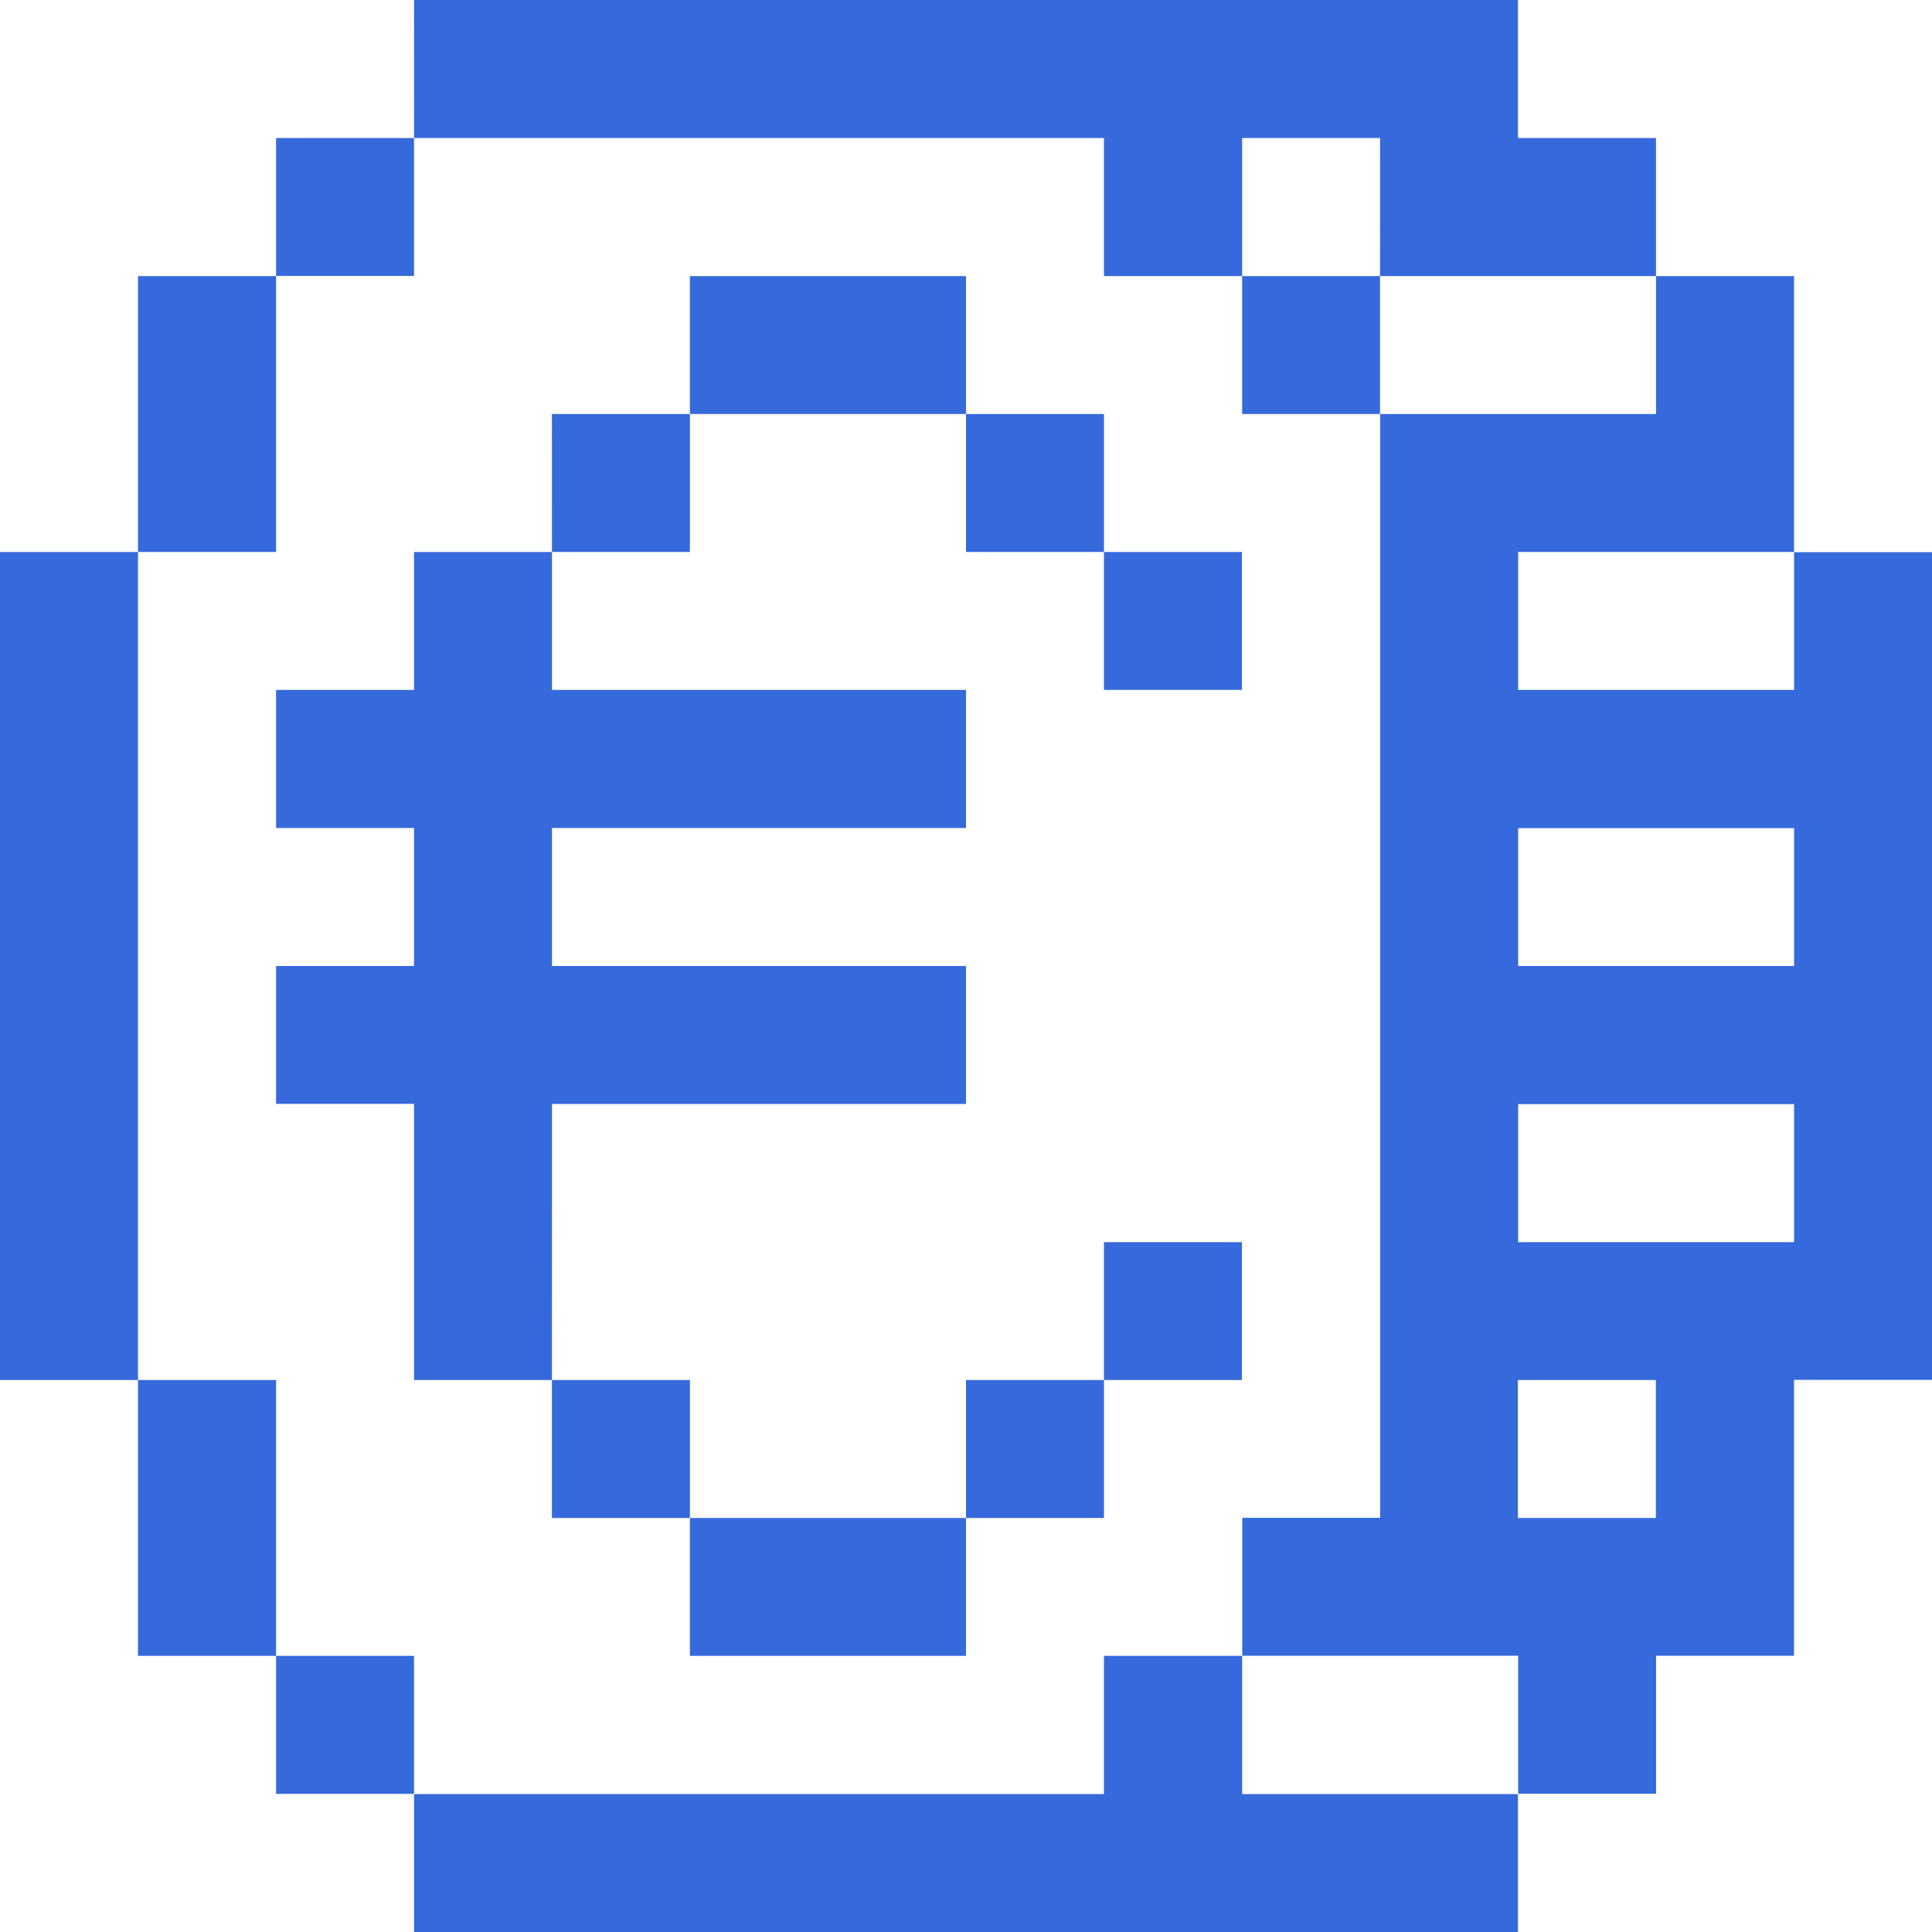 <svg width="30" height="30" viewBox="0 0 30 30" fill="none" xmlns="http://www.w3.org/2000/svg">
<g clip-path="url(#clip0_109_789)">
<path d="M17.142 21.429H15V23.571H17.142V21.429ZM19.285 19.288H17.142V21.429H19.284V19.288H19.285ZM19.288 27.858V25.712H17.142V27.858H6.43V30H23.571V27.858H19.288ZM19.285 8.571H17.142V10.713H19.284V8.571H19.285ZM17.142 6.429H15V8.571H17.142V6.429ZM21.429 4.287H19.288V6.429H21.429V4.287ZM27.858 8.571V10.713H23.574V8.571H27.858V4.287H25.715V6.429H21.431V23.569H19.29V25.71H23.574V27.852H25.715V25.71H27.858V21.426H30V8.574H27.858V8.571ZM25.712 23.571H23.57V21.429H25.712V23.571ZM27.858 19.288H23.574V17.145H27.858V19.288ZM27.858 15H23.574V12.859H27.858V15ZM4.287 21.429H2.143V25.712H4.287V21.429ZM2.143 17.141V8.571H0V21.429H2.143V17.141ZM6.429 25.712H4.287V27.855H6.429V25.712ZM10.713 21.429H8.57V23.571H10.713V21.429ZM6.429 21.429H8.57L8.571 17.142H15V15H8.571V12.857H15V10.713H8.571V8.571H6.429V10.713H4.287V12.857H6.429V15H4.287V17.141H6.429V21.429ZM12.857 25.712H15V23.571H10.713V25.712H12.857ZM4.287 6.429V4.287H2.143V8.571H4.287V6.429ZM10.713 6.429H8.57L8.571 8.571H10.713V6.429ZM6.429 2.143H4.287V4.284H6.429V2.143ZM10.713 2.143H17.142V4.287H19.288V2.143H21.43L21.429 4.287H25.714V2.143H23.571V0H6.43L6.429 2.143H10.713ZM15 6.429V4.287H10.713V6.429H15Z" fill="#3669DB"/>
</g>
<defs>
<clipPath id="clip0_109_789">
<rect width="30" height="30" fill="white"/>
</clipPath>
</defs>
</svg>
